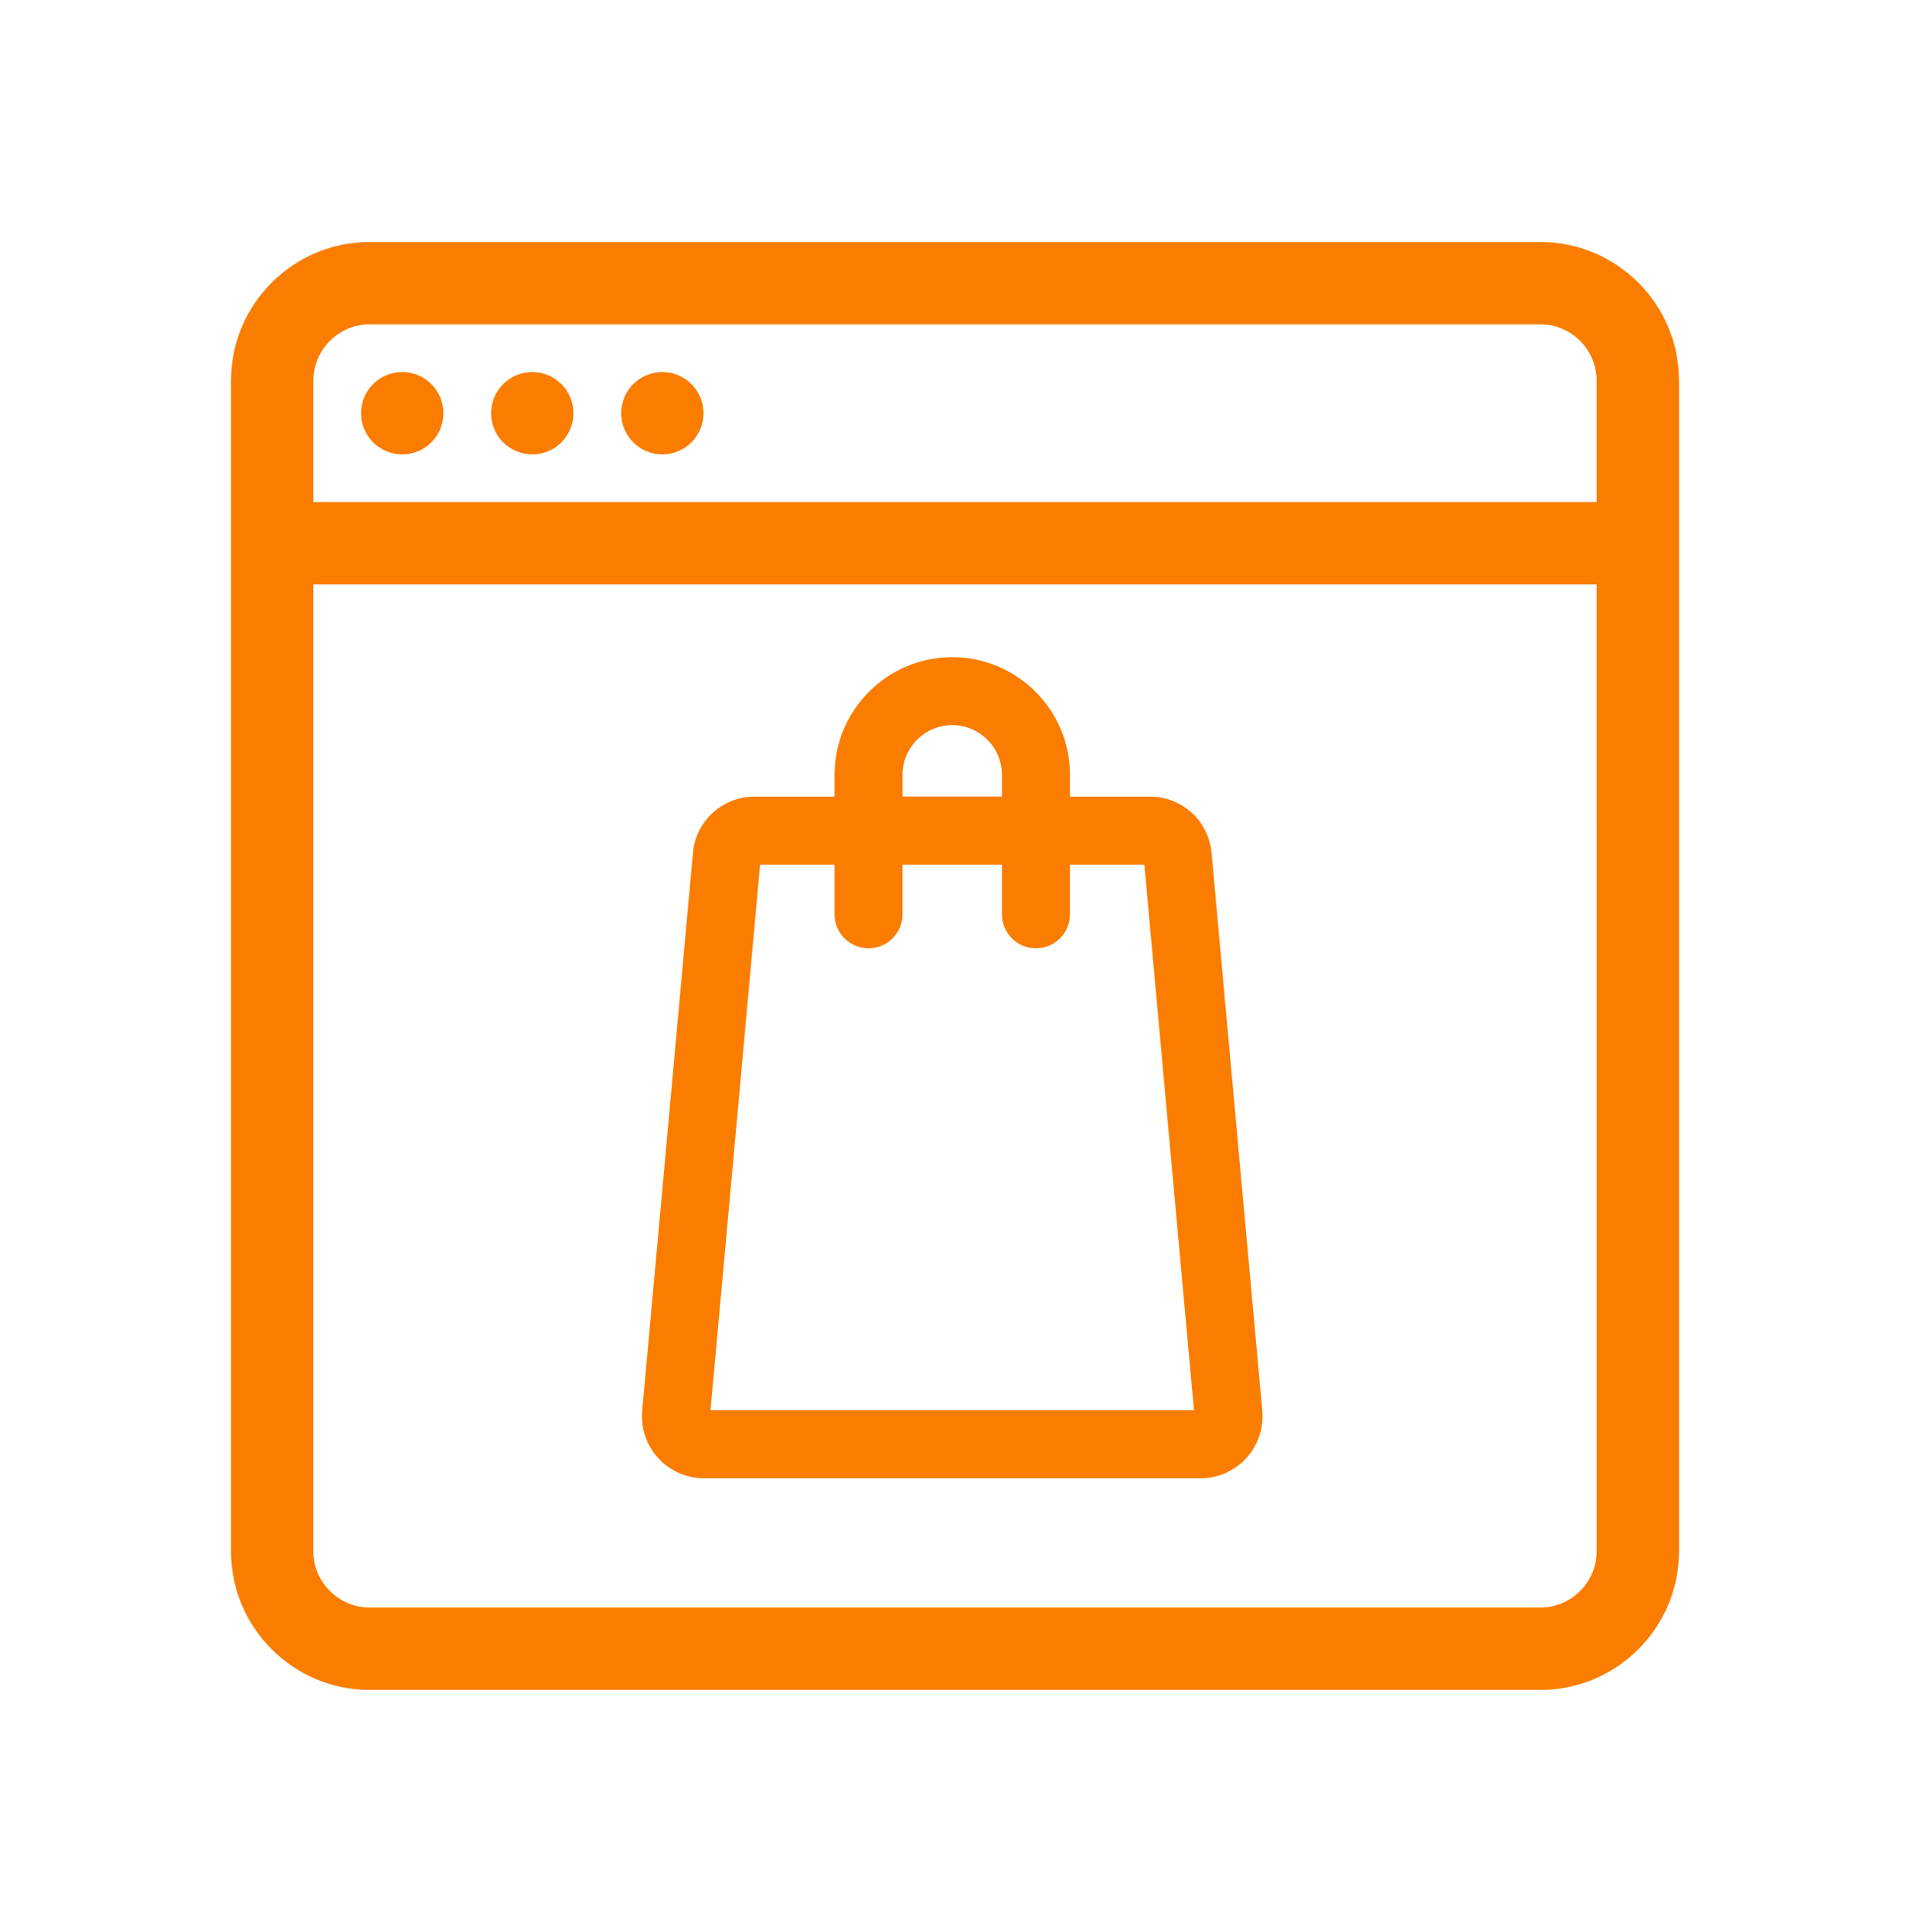 <?xml version="1.0" encoding="utf-8"?>
<!-- Generator: Adobe Illustrator 16.0.3, SVG Export Plug-In . SVG Version: 6.00 Build 0)  -->
<!DOCTYPE svg PUBLIC "-//W3C//DTD SVG 1.1//EN" "http://www.w3.org/Graphics/SVG/1.1/DTD/svg11.dtd">
<svg version="1.1" id="Warstwa_1" xmlns="http://www.w3.org/2000/svg" xmlns:xlink="http://www.w3.org/1999/xlink" x="0px" y="0px"
	 width="156.107px" height="157.91px" viewBox="0 0 156.107 157.91" enable-background="new 0 0 156.107 157.91"
	 xml:space="preserve">
<g>
	<g>
		<g>
			<path fill="#FA7D00" stroke="#FA7D00" stroke-width="1.417" stroke-miterlimit="10" d="M125.889,20.489H30.218
				c-5.863,0-10.63,4.766-10.63,10.63v95.672c0,5.862,4.766,10.632,10.631,10.632h95.672c5.862,0,10.63-4.767,10.63-10.632V31.119
				C136.52,25.255,131.753,20.489,125.889,20.489z M131.205,126.791c0,2.93-2.385,5.314-5.315,5.314H30.218
				c-2.931,0-5.315-2.385-5.315-5.314V47.064h106.301L131.205,126.791L131.205,126.791z M131.205,41.75H24.903V31.119
				c0-2.929,2.385-5.316,5.314-5.316h95.672c2.93,0,5.315,2.387,5.315,5.316V41.75L131.205,41.75z"/>
			<circle fill="#FA7D00" stroke="#FA7D00" stroke-width="1.417" stroke-miterlimit="10" cx="32.875" cy="33.777" r="2.657"/>
			<circle fill="#FA7D00" stroke="#FA7D00" stroke-width="1.417" stroke-miterlimit="10" cx="43.505" cy="33.777" r="2.657"/>
			<circle fill="#FA7D00" stroke="#FA7D00" stroke-width="1.417" stroke-miterlimit="10" cx="54.135" cy="33.777" r="2.657"/>
		</g>
	</g>
</g>
<g>
	<g>
		<path fill="#FA7D00" stroke="#FA7D00" stroke-width="1.291" stroke-miterlimit="10" d="M102.525,115.368L98.38,69.772
			c-0.208-2.288-2.098-4.013-4.395-4.013h-7.182v-2.426c0-4.947-4.027-8.972-8.976-8.972c-4.947,0-8.972,4.025-8.972,8.972v2.426
			h-7.184c-2.297,0-4.187,1.725-4.394,4.013l-4.146,45.596c-0.109,1.231,0.304,2.464,1.137,3.376
			c0.834,0.914,2.022,1.438,3.26,1.438h40.604c1.237,0,2.424-0.523,3.26-1.438C102.221,117.832,102.636,116.6,102.525,115.368z
			 M77.828,58.625c2.596,0,4.706,2.111,4.706,4.707v2.426h-9.413v-2.426l0,0C73.121,60.737,75.232,58.625,77.828,58.625z
			 M98.238,115.867c-0.043,0.049-0.09,0.049-0.108,0.049H57.525c-0.018,0-0.064,0-0.108-0.049c-0.043-0.048-0.041-0.095-0.037-0.112
			l4.143-45.595c0.007-0.077,0.072-0.133,0.146-0.133h7.184v4.705c0,1.179,0.955,2.134,2.133,2.134c1.179,0,2.133-0.955,2.133-2.134
			v-4.705h9.415v4.705c0,1.179,0.953,2.134,2.133,2.134s2.136-0.955,2.136-2.134v-4.705h7.182l0,0c0.077,0,0.141,0.057,0.146,0.133
			l4.146,45.595C98.278,115.772,98.282,115.819,98.238,115.867z"/>
	</g>
</g>
</svg>
